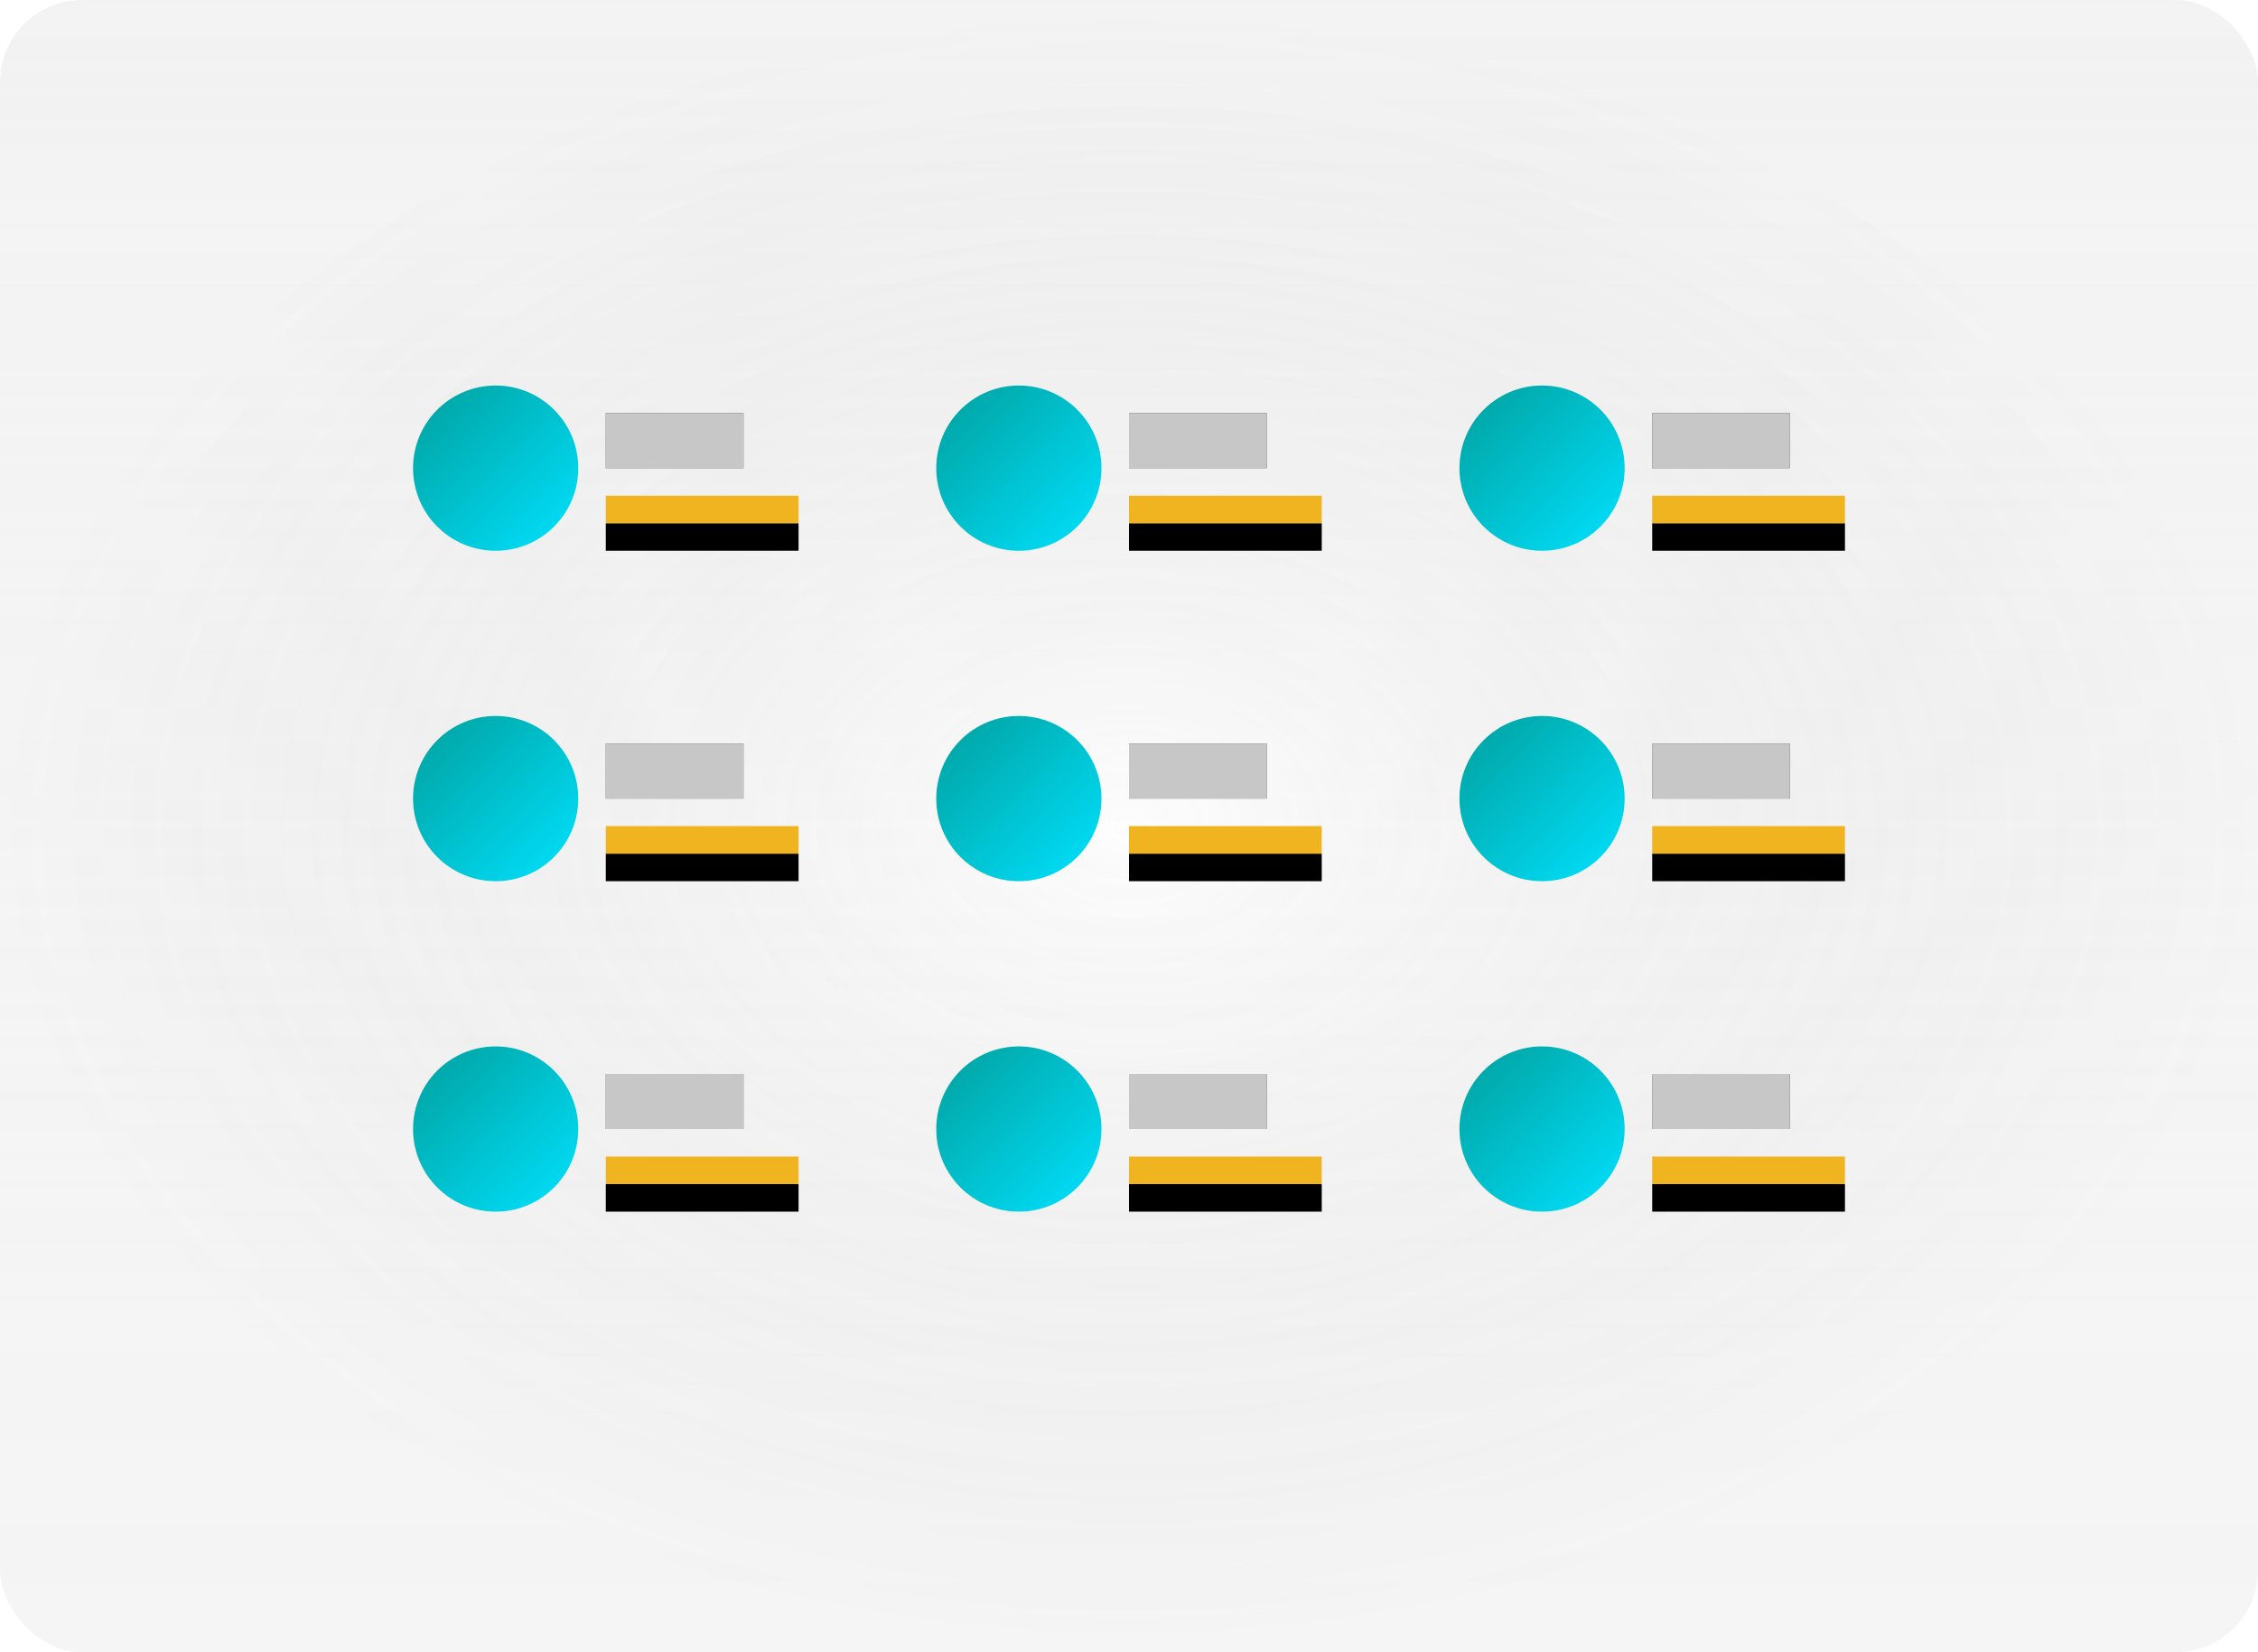 <svg width="82" height="60" viewBox="0 0 82 60" fill="none" xmlns="http://www.w3.org/2000/svg">
<g filter="url(#filter0_b_3_2596)">
<g clip-path="url(#clip0_3_2596)">
<rect width="82" height="60" rx="3" fill="url(#paint0_linear_3_2596)"/>
<rect width="82" height="60" rx="3" fill="url(#paint1_radial_3_2596)" fill-opacity="0.2"/>
<rect width="82" height="60" rx="3" fill="white" fill-opacity="0.2"/>
<path d="M18 20C19.657 20 21 18.657 21 17C21 15.343 19.657 14 18 14C16.343 14 15 15.343 15 17C15 18.657 16.343 20 18 20Z" fill="url(#paint2_linear_3_2596)"/>
<path d="M27 15H22V17H27V15Z" fill="black"/>
<path d="M27 15H22V17H27V15Z" fill="white" fill-opacity="0.78"/>
<g filter="url(#filter1_i_3_2596)">
<path d="M29 18V19H22V18H29Z" fill="black"/>
</g>
<path d="M29 18V19H22V18H29Z" fill="#F0B421"/>
<path d="M37 20C38.657 20 40 18.657 40 17C40 15.343 38.657 14 37 14C35.343 14 34 15.343 34 17C34 18.657 35.343 20 37 20Z" fill="url(#paint3_linear_3_2596)"/>
<path d="M46 15H41V17H46V15Z" fill="black"/>
<path d="M46 15H41V17H46V15Z" fill="white" fill-opacity="0.78"/>
<g filter="url(#filter2_i_3_2596)">
<path d="M48 18V19H41V18H48Z" fill="black"/>
</g>
<path d="M48 18V19H41V18H48Z" fill="#F0B421"/>
<path d="M56 20C57.657 20 59 18.657 59 17C59 15.343 57.657 14 56 14C54.343 14 53 15.343 53 17C53 18.657 54.343 20 56 20Z" fill="url(#paint4_linear_3_2596)"/>
<path d="M65 15H60V17H65V15Z" fill="black"/>
<path d="M65 15H60V17H65V15Z" fill="white" fill-opacity="0.78"/>
<g filter="url(#filter3_i_3_2596)">
<path d="M67 18V19H60V18H67Z" fill="black"/>
</g>
<path d="M67 18V19H60V18H67Z" fill="#F0B421"/>
<path d="M18 32C19.657 32 21 30.657 21 29C21 27.343 19.657 26 18 26C16.343 26 15 27.343 15 29C15 30.657 16.343 32 18 32Z" fill="url(#paint5_linear_3_2596)"/>
<path d="M27 27H22V29H27V27Z" fill="black"/>
<path d="M27 27H22V29H27V27Z" fill="white" fill-opacity="0.78"/>
<g filter="url(#filter4_i_3_2596)">
<path d="M29 30V31H22V30H29Z" fill="black"/>
</g>
<path d="M29 30V31H22V30H29Z" fill="#F0B421"/>
<path d="M37 32C38.657 32 40 30.657 40 29C40 27.343 38.657 26 37 26C35.343 26 34 27.343 34 29C34 30.657 35.343 32 37 32Z" fill="url(#paint6_linear_3_2596)"/>
<path d="M46 27H41V29H46V27Z" fill="black"/>
<path d="M46 27H41V29H46V27Z" fill="white" fill-opacity="0.78"/>
<g filter="url(#filter5_i_3_2596)">
<path d="M48 30V31H41V30H48Z" fill="black"/>
</g>
<path d="M48 30V31H41V30H48Z" fill="#F0B421"/>
<path d="M56 32C57.657 32 59 30.657 59 29C59 27.343 57.657 26 56 26C54.343 26 53 27.343 53 29C53 30.657 54.343 32 56 32Z" fill="url(#paint7_linear_3_2596)"/>
<path d="M65 27H60V29H65V27Z" fill="black"/>
<path d="M65 27H60V29H65V27Z" fill="white" fill-opacity="0.78"/>
<g filter="url(#filter6_i_3_2596)">
<path d="M67 30V31H60V30H67Z" fill="black"/>
</g>
<path d="M67 30V31H60V30H67Z" fill="#F0B421"/>
<path d="M18 44C19.657 44 21 42.657 21 41C21 39.343 19.657 38 18 38C16.343 38 15 39.343 15 41C15 42.657 16.343 44 18 44Z" fill="url(#paint8_linear_3_2596)"/>
<path d="M27 39H22V41H27V39Z" fill="black"/>
<path d="M27 39H22V41H27V39Z" fill="white" fill-opacity="0.78"/>
<g filter="url(#filter7_i_3_2596)">
<path d="M29 42V43H22V42H29Z" fill="black"/>
</g>
<path d="M29 42V43H22V42H29Z" fill="#F0B421"/>
<path d="M37 44C38.657 44 40 42.657 40 41C40 39.343 38.657 38 37 38C35.343 38 34 39.343 34 41C34 42.657 35.343 44 37 44Z" fill="url(#paint9_linear_3_2596)"/>
<path d="M46 39H41V41H46V39Z" fill="black"/>
<path d="M46 39H41V41H46V39Z" fill="white" fill-opacity="0.78"/>
<g filter="url(#filter8_i_3_2596)">
<path d="M48 42V43H41V42H48Z" fill="black"/>
</g>
<path d="M48 42V43H41V42H48Z" fill="#F0B421"/>
<path d="M56 44C57.657 44 59 42.657 59 41C59 39.343 57.657 38 56 38C54.343 38 53 39.343 53 41C53 42.657 54.343 44 56 44Z" fill="url(#paint10_linear_3_2596)"/>
<path d="M65 39H60V41H65V39Z" fill="black"/>
<path d="M65 39H60V41H65V39Z" fill="white" fill-opacity="0.78"/>
<g filter="url(#filter9_i_3_2596)">
<path d="M67 42V43H60V42H67Z" fill="black"/>
</g>
<path d="M67 42V43H60V42H67Z" fill="#F0B421"/>
</g>
</g>
<defs>
<filter id="filter0_b_3_2596" x="-4" y="-4" width="90" height="68" filterUnits="userSpaceOnUse" color-interpolation-filters="sRGB">
<feFlood flood-opacity="0" result="BackgroundImageFix"/>
<feGaussianBlur in="BackgroundImageFix" stdDeviation="2"/>
<feComposite in2="SourceAlpha" operator="in" result="effect1_backgroundBlur_3_2596"/>
<feBlend mode="normal" in="SourceGraphic" in2="effect1_backgroundBlur_3_2596" result="shape"/>
</filter>
<filter id="filter1_i_3_2596" x="22" y="18" width="7" height="2" filterUnits="userSpaceOnUse" color-interpolation-filters="sRGB">
<feFlood flood-opacity="0" result="BackgroundImageFix"/>
<feBlend mode="normal" in="SourceGraphic" in2="BackgroundImageFix" result="shape"/>
<feColorMatrix in="SourceAlpha" type="matrix" values="0 0 0 0 0 0 0 0 0 0 0 0 0 0 0 0 0 0 127 0" result="hardAlpha"/>
<feOffset dy="1"/>
<feGaussianBlur stdDeviation="2"/>
<feComposite in2="hardAlpha" operator="arithmetic" k2="-1" k3="1"/>
<feColorMatrix type="matrix" values="0 0 0 0 1 0 0 0 0 1 0 0 0 0 1 0 0 0 0.1 0"/>
<feBlend mode="normal" in2="shape" result="effect1_innerShadow_3_2596"/>
</filter>
<filter id="filter2_i_3_2596" x="41" y="18" width="7" height="2" filterUnits="userSpaceOnUse" color-interpolation-filters="sRGB">
<feFlood flood-opacity="0" result="BackgroundImageFix"/>
<feBlend mode="normal" in="SourceGraphic" in2="BackgroundImageFix" result="shape"/>
<feColorMatrix in="SourceAlpha" type="matrix" values="0 0 0 0 0 0 0 0 0 0 0 0 0 0 0 0 0 0 127 0" result="hardAlpha"/>
<feOffset dy="1"/>
<feGaussianBlur stdDeviation="2"/>
<feComposite in2="hardAlpha" operator="arithmetic" k2="-1" k3="1"/>
<feColorMatrix type="matrix" values="0 0 0 0 1 0 0 0 0 1 0 0 0 0 1 0 0 0 0.1 0"/>
<feBlend mode="normal" in2="shape" result="effect1_innerShadow_3_2596"/>
</filter>
<filter id="filter3_i_3_2596" x="60" y="18" width="7" height="2" filterUnits="userSpaceOnUse" color-interpolation-filters="sRGB">
<feFlood flood-opacity="0" result="BackgroundImageFix"/>
<feBlend mode="normal" in="SourceGraphic" in2="BackgroundImageFix" result="shape"/>
<feColorMatrix in="SourceAlpha" type="matrix" values="0 0 0 0 0 0 0 0 0 0 0 0 0 0 0 0 0 0 127 0" result="hardAlpha"/>
<feOffset dy="1"/>
<feGaussianBlur stdDeviation="2"/>
<feComposite in2="hardAlpha" operator="arithmetic" k2="-1" k3="1"/>
<feColorMatrix type="matrix" values="0 0 0 0 1 0 0 0 0 1 0 0 0 0 1 0 0 0 0.1 0"/>
<feBlend mode="normal" in2="shape" result="effect1_innerShadow_3_2596"/>
</filter>
<filter id="filter4_i_3_2596" x="22" y="30" width="7" height="2" filterUnits="userSpaceOnUse" color-interpolation-filters="sRGB">
<feFlood flood-opacity="0" result="BackgroundImageFix"/>
<feBlend mode="normal" in="SourceGraphic" in2="BackgroundImageFix" result="shape"/>
<feColorMatrix in="SourceAlpha" type="matrix" values="0 0 0 0 0 0 0 0 0 0 0 0 0 0 0 0 0 0 127 0" result="hardAlpha"/>
<feOffset dy="1"/>
<feGaussianBlur stdDeviation="2"/>
<feComposite in2="hardAlpha" operator="arithmetic" k2="-1" k3="1"/>
<feColorMatrix type="matrix" values="0 0 0 0 1 0 0 0 0 1 0 0 0 0 1 0 0 0 0.1 0"/>
<feBlend mode="normal" in2="shape" result="effect1_innerShadow_3_2596"/>
</filter>
<filter id="filter5_i_3_2596" x="41" y="30" width="7" height="2" filterUnits="userSpaceOnUse" color-interpolation-filters="sRGB">
<feFlood flood-opacity="0" result="BackgroundImageFix"/>
<feBlend mode="normal" in="SourceGraphic" in2="BackgroundImageFix" result="shape"/>
<feColorMatrix in="SourceAlpha" type="matrix" values="0 0 0 0 0 0 0 0 0 0 0 0 0 0 0 0 0 0 127 0" result="hardAlpha"/>
<feOffset dy="1"/>
<feGaussianBlur stdDeviation="2"/>
<feComposite in2="hardAlpha" operator="arithmetic" k2="-1" k3="1"/>
<feColorMatrix type="matrix" values="0 0 0 0 1 0 0 0 0 1 0 0 0 0 1 0 0 0 0.1 0"/>
<feBlend mode="normal" in2="shape" result="effect1_innerShadow_3_2596"/>
</filter>
<filter id="filter6_i_3_2596" x="60" y="30" width="7" height="2" filterUnits="userSpaceOnUse" color-interpolation-filters="sRGB">
<feFlood flood-opacity="0" result="BackgroundImageFix"/>
<feBlend mode="normal" in="SourceGraphic" in2="BackgroundImageFix" result="shape"/>
<feColorMatrix in="SourceAlpha" type="matrix" values="0 0 0 0 0 0 0 0 0 0 0 0 0 0 0 0 0 0 127 0" result="hardAlpha"/>
<feOffset dy="1"/>
<feGaussianBlur stdDeviation="2"/>
<feComposite in2="hardAlpha" operator="arithmetic" k2="-1" k3="1"/>
<feColorMatrix type="matrix" values="0 0 0 0 1 0 0 0 0 1 0 0 0 0 1 0 0 0 0.1 0"/>
<feBlend mode="normal" in2="shape" result="effect1_innerShadow_3_2596"/>
</filter>
<filter id="filter7_i_3_2596" x="22" y="42" width="7" height="2" filterUnits="userSpaceOnUse" color-interpolation-filters="sRGB">
<feFlood flood-opacity="0" result="BackgroundImageFix"/>
<feBlend mode="normal" in="SourceGraphic" in2="BackgroundImageFix" result="shape"/>
<feColorMatrix in="SourceAlpha" type="matrix" values="0 0 0 0 0 0 0 0 0 0 0 0 0 0 0 0 0 0 127 0" result="hardAlpha"/>
<feOffset dy="1"/>
<feGaussianBlur stdDeviation="2"/>
<feComposite in2="hardAlpha" operator="arithmetic" k2="-1" k3="1"/>
<feColorMatrix type="matrix" values="0 0 0 0 1 0 0 0 0 1 0 0 0 0 1 0 0 0 0.1 0"/>
<feBlend mode="normal" in2="shape" result="effect1_innerShadow_3_2596"/>
</filter>
<filter id="filter8_i_3_2596" x="41" y="42" width="7" height="2" filterUnits="userSpaceOnUse" color-interpolation-filters="sRGB">
<feFlood flood-opacity="0" result="BackgroundImageFix"/>
<feBlend mode="normal" in="SourceGraphic" in2="BackgroundImageFix" result="shape"/>
<feColorMatrix in="SourceAlpha" type="matrix" values="0 0 0 0 0 0 0 0 0 0 0 0 0 0 0 0 0 0 127 0" result="hardAlpha"/>
<feOffset dy="1"/>
<feGaussianBlur stdDeviation="2"/>
<feComposite in2="hardAlpha" operator="arithmetic" k2="-1" k3="1"/>
<feColorMatrix type="matrix" values="0 0 0 0 1 0 0 0 0 1 0 0 0 0 1 0 0 0 0.1 0"/>
<feBlend mode="normal" in2="shape" result="effect1_innerShadow_3_2596"/>
</filter>
<filter id="filter9_i_3_2596" x="60" y="42" width="7" height="2" filterUnits="userSpaceOnUse" color-interpolation-filters="sRGB">
<feFlood flood-opacity="0" result="BackgroundImageFix"/>
<feBlend mode="normal" in="SourceGraphic" in2="BackgroundImageFix" result="shape"/>
<feColorMatrix in="SourceAlpha" type="matrix" values="0 0 0 0 0 0 0 0 0 0 0 0 0 0 0 0 0 0 127 0" result="hardAlpha"/>
<feOffset dy="1"/>
<feGaussianBlur stdDeviation="2"/>
<feComposite in2="hardAlpha" operator="arithmetic" k2="-1" k3="1"/>
<feColorMatrix type="matrix" values="0 0 0 0 1 0 0 0 0 1 0 0 0 0 1 0 0 0 0.1 0"/>
<feBlend mode="normal" in2="shape" result="effect1_innerShadow_3_2596"/>
</filter>
<linearGradient id="paint0_linear_3_2596" x1="41" y1="0" x2="41" y2="60" gradientUnits="userSpaceOnUse">
<stop stop-color="#F2F2F2" stop-opacity="0.23"/>
<stop offset="1" stop-color="white" stop-opacity="0"/>
</linearGradient>
<radialGradient id="paint1_radial_3_2596" cx="0" cy="0" r="1" gradientUnits="userSpaceOnUse" gradientTransform="translate(41 30) rotate(90) scale(30 41)">
<stop stop-color="#F2F2F2"/>
<stop offset="1" stop-opacity="0.25"/>
</radialGradient>
<linearGradient id="paint2_linear_3_2596" x1="15" y1="14" x2="21" y2="20" gradientUnits="userSpaceOnUse">
<stop stop-color="#00A09D"/>
<stop offset="1" stop-color="#00E2FF"/>
</linearGradient>
<linearGradient id="paint3_linear_3_2596" x1="34" y1="14" x2="40" y2="20" gradientUnits="userSpaceOnUse">
<stop stop-color="#00A09D"/>
<stop offset="1" stop-color="#00E2FF"/>
</linearGradient>
<linearGradient id="paint4_linear_3_2596" x1="53" y1="14" x2="59" y2="20" gradientUnits="userSpaceOnUse">
<stop stop-color="#00A09D"/>
<stop offset="1" stop-color="#00E2FF"/>
</linearGradient>
<linearGradient id="paint5_linear_3_2596" x1="15" y1="26" x2="21" y2="32" gradientUnits="userSpaceOnUse">
<stop stop-color="#00A09D"/>
<stop offset="1" stop-color="#00E2FF"/>
</linearGradient>
<linearGradient id="paint6_linear_3_2596" x1="34" y1="26" x2="40" y2="32" gradientUnits="userSpaceOnUse">
<stop stop-color="#00A09D"/>
<stop offset="1" stop-color="#00E2FF"/>
</linearGradient>
<linearGradient id="paint7_linear_3_2596" x1="53" y1="26" x2="59" y2="32" gradientUnits="userSpaceOnUse">
<stop stop-color="#00A09D"/>
<stop offset="1" stop-color="#00E2FF"/>
</linearGradient>
<linearGradient id="paint8_linear_3_2596" x1="15" y1="38" x2="21" y2="44" gradientUnits="userSpaceOnUse">
<stop stop-color="#00A09D"/>
<stop offset="1" stop-color="#00E2FF"/>
</linearGradient>
<linearGradient id="paint9_linear_3_2596" x1="34" y1="38" x2="40" y2="44" gradientUnits="userSpaceOnUse">
<stop stop-color="#00A09D"/>
<stop offset="1" stop-color="#00E2FF"/>
</linearGradient>
<linearGradient id="paint10_linear_3_2596" x1="53" y1="38" x2="59" y2="44" gradientUnits="userSpaceOnUse">
<stop stop-color="#00A09D"/>
<stop offset="1" stop-color="#00E2FF"/>
</linearGradient>
<clipPath id="clip0_3_2596">
<rect width="82" height="60" rx="3" fill="white"/>
</clipPath>
</defs>
</svg>
